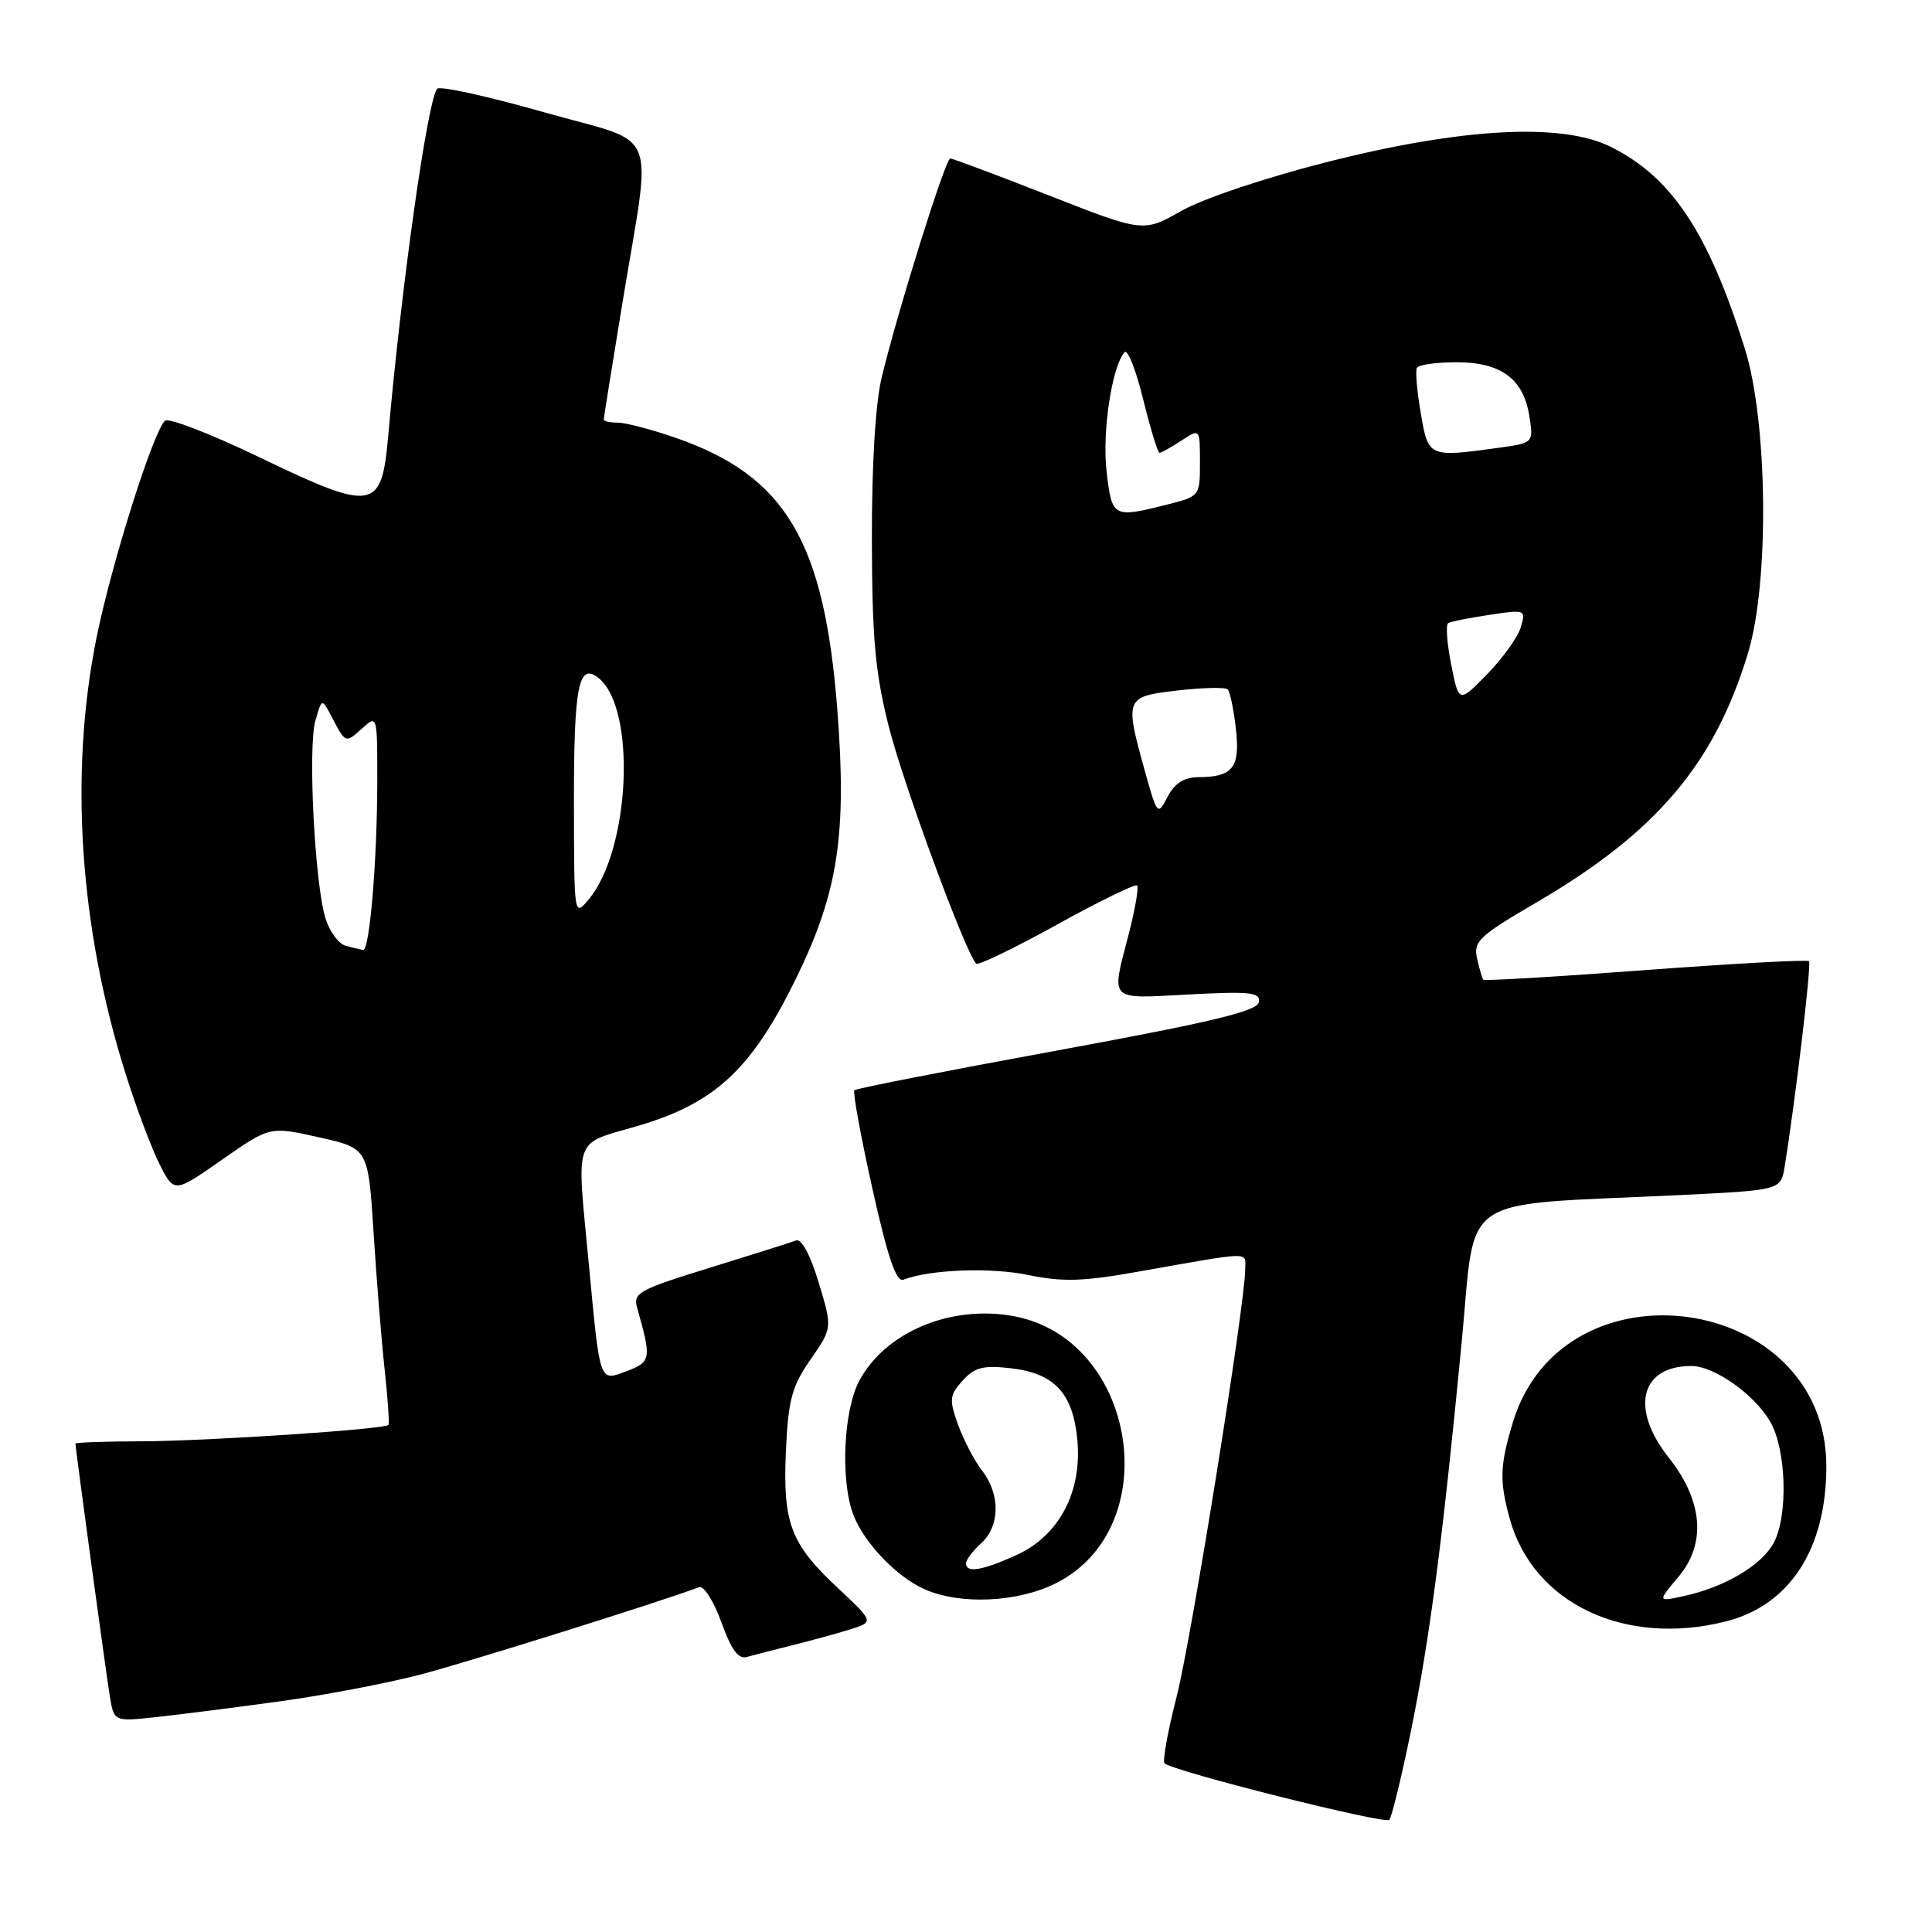 <?xml version="1.0" encoding="UTF-8" standalone="no"?>
<!DOCTYPE svg PUBLIC "-//W3C//DTD SVG 1.1//EN" "http://www.w3.org/Graphics/SVG/1.1/DTD/svg11.dtd" >
<svg xmlns="http://www.w3.org/2000/svg" xmlns:xlink="http://www.w3.org/1999/xlink" version="1.1" viewBox="0 0 256 256">
 <g >
 <path fill="currentColor"
d=" M 186.93 229.50 C 189.43 217.28 191.15 204.16 193.68 177.86 C 195.61 157.81 192.70 159.79 222.23 158.37 C 235.96 157.71 235.96 157.71 236.47 154.61 C 237.92 145.65 240.05 127.71 239.70 127.36 C 239.47 127.14 229.73 127.67 218.04 128.54 C 206.36 129.42 196.68 129.99 196.54 129.82 C 196.40 129.64 196.03 128.38 195.72 127.00 C 195.21 124.74 195.96 124.03 203.62 119.56 C 219.49 110.29 227.20 101.19 231.63 86.50 C 234.47 77.10 234.24 55.85 231.19 46.16 C 226.35 30.75 221.49 23.45 213.40 19.44 C 206.97 16.24 193.75 16.94 176.07 21.41 C 167.74 23.52 159.49 26.28 156.57 27.93 C 151.50 30.80 151.50 30.80 139.00 25.90 C 132.12 23.21 126.24 21.00 125.91 21.00 C 125.28 21.00 118.98 41.10 116.83 50.00 C 116.00 53.43 115.51 61.52 115.53 71.50 C 115.56 84.61 115.96 89.09 117.77 96.28 C 119.68 103.87 127.94 126.27 129.35 127.69 C 129.62 127.95 134.43 125.63 140.03 122.53 C 145.64 119.43 150.42 117.09 150.67 117.33 C 150.91 117.58 150.41 120.48 149.56 123.78 C 147.22 132.82 146.74 132.34 157.55 131.77 C 165.77 131.34 167.05 131.49 166.80 132.81 C 166.57 133.99 160.42 135.46 140.06 139.20 C 125.52 141.86 113.44 144.23 113.21 144.46 C 112.98 144.69 114.05 150.55 115.59 157.47 C 117.61 166.55 118.76 169.92 119.69 169.57 C 123.21 168.21 131.26 167.91 136.23 168.94 C 140.76 169.88 143.47 169.81 150.65 168.53 C 166.14 165.79 165.00 165.82 165.00 168.11 C 165.00 172.71 157.89 217.07 155.91 224.81 C 154.74 229.38 154.02 233.35 154.31 233.65 C 155.35 234.68 183.51 241.76 184.09 241.14 C 184.41 240.79 185.69 235.55 186.93 229.50 Z  M 37.12 225.43 C 42.96 224.63 51.29 223.04 55.62 221.91 C 61.92 220.27 87.57 212.23 92.63 210.31 C 93.25 210.07 94.57 212.14 95.58 214.94 C 96.89 218.58 97.83 219.88 98.95 219.56 C 99.80 219.32 102.53 218.62 105.00 218.00 C 107.47 217.39 110.92 216.44 112.66 215.90 C 115.81 214.91 115.81 214.91 111.01 210.41 C 104.73 204.54 103.71 201.82 104.14 192.20 C 104.45 185.47 104.92 183.72 107.40 180.14 C 110.30 175.96 110.30 175.96 108.48 169.94 C 107.37 166.26 106.20 164.09 105.48 164.37 C 104.84 164.62 99.69 166.24 94.06 167.98 C 84.60 170.90 83.85 171.32 84.43 173.32 C 86.34 180.04 86.28 180.46 83.07 181.67 C 79.38 183.06 79.53 183.47 78.03 167.58 C 76.39 150.17 75.83 151.74 84.54 149.18 C 94.78 146.17 99.62 141.65 105.51 129.59 C 111.05 118.25 112.22 110.60 110.96 94.17 C 109.23 71.64 104.09 63.02 89.38 57.96 C 86.25 56.88 82.86 56.00 81.84 56.00 C 80.83 56.00 80.00 55.82 80.00 55.60 C 80.00 55.38 81.10 48.52 82.44 40.35 C 86.40 16.17 87.69 19.32 72.04 14.86 C 64.63 12.75 58.28 11.36 57.93 11.76 C 56.66 13.23 53.20 37.73 51.44 57.76 C 50.56 67.72 49.55 67.89 34.35 60.58 C 27.92 57.48 22.29 55.31 21.85 55.75 C 20.23 57.37 14.76 74.76 12.79 84.50 C 9.16 102.50 10.52 122.86 16.66 142.35 C 18.08 146.83 20.10 152.21 21.16 154.30 C 23.09 158.09 23.09 158.09 29.42 153.67 C 35.75 149.24 35.75 149.24 42.27 150.70 C 48.79 152.16 48.79 152.16 49.50 163.33 C 49.89 169.47 50.55 177.65 50.97 181.50 C 51.39 185.35 51.61 188.64 51.47 188.81 C 50.99 189.39 27.47 190.95 18.75 190.98 C 13.94 190.99 10.00 191.13 10.00 191.29 C 10.00 191.97 14.06 221.79 14.56 224.81 C 15.11 228.13 15.11 228.13 20.81 227.51 C 23.94 227.17 31.28 226.24 37.12 225.43 Z  M 228.67 214.85 C 237.15 212.72 242.00 205.24 242.00 194.29 C 242.00 171.33 207.08 166.47 200.45 188.51 C 198.73 194.22 198.67 196.26 200.06 201.28 C 203.17 212.47 215.29 218.22 228.67 214.85 Z  M 139.99 209.75 C 154.56 202.33 150.61 177.46 134.38 174.41 C 126.03 172.84 117.30 176.49 113.85 182.98 C 111.76 186.91 111.35 196.16 113.06 200.68 C 114.47 204.40 118.77 208.92 122.50 210.58 C 127.23 212.69 134.94 212.33 139.99 209.75 Z  M 151.68 102.09 C 149.01 92.45 149.07 92.30 156.06 91.49 C 159.40 91.11 162.37 91.04 162.68 91.35 C 162.98 91.65 163.47 93.99 163.76 96.55 C 164.34 101.72 163.38 102.96 158.78 102.98 C 156.89 103.00 155.66 103.78 154.72 105.57 C 153.39 108.11 153.34 108.06 151.68 102.09 Z  M 192.29 88.06 C 191.73 85.25 191.55 82.78 191.89 82.57 C 192.22 82.36 194.69 81.87 197.36 81.47 C 202.14 80.75 202.21 80.78 201.51 83.12 C 201.12 84.43 199.11 87.23 197.05 89.34 C 193.30 93.17 193.30 93.17 192.29 88.06 Z  M 146.63 62.48 C 146.02 57.28 147.33 48.55 149.01 46.68 C 149.42 46.22 150.53 49.04 151.48 52.93 C 152.44 56.82 153.41 60.00 153.64 60.00 C 153.88 60.00 155.18 59.27 156.54 58.38 C 159.00 56.77 159.00 56.77 159.00 61.27 C 159.00 65.75 158.99 65.77 154.56 66.88 C 147.49 68.66 147.34 68.58 146.63 62.48 Z  M 188.26 54.75 C 187.76 51.86 187.53 49.16 187.74 48.75 C 187.95 48.34 190.29 48.00 192.95 48.00 C 198.89 48.00 201.85 50.17 202.64 55.10 C 203.21 58.70 203.21 58.70 198.47 59.35 C 189.30 60.61 189.25 60.59 188.26 54.75 Z  M 45.81 125.32 C 44.88 125.08 43.67 123.44 43.13 121.69 C 41.70 117.08 40.78 99.02 41.79 95.50 C 42.65 92.50 42.65 92.50 43.96 95.00 C 45.81 98.53 45.77 98.51 47.99 96.51 C 49.99 94.70 50.00 94.74 49.99 103.60 C 49.98 114.05 48.97 126.05 48.11 125.88 C 47.77 125.82 46.74 125.57 45.81 125.32 Z  M 76.05 106.50 C 76.03 90.81 76.66 87.65 79.37 89.89 C 84.35 94.03 83.49 112.59 78.02 119.16 C 76.07 121.50 76.07 121.50 76.05 106.50 Z  M 222.42 208.92 C 226.11 204.52 225.65 198.87 221.13 193.16 C 215.96 186.64 217.35 181.00 224.12 181.00 C 227.12 181.00 232.40 184.71 234.53 188.32 C 236.70 191.99 236.97 200.79 235.03 204.43 C 233.44 207.41 228.52 210.32 223.06 211.50 C 219.62 212.24 219.62 212.24 222.42 208.92 Z  M 128.00 207.15 C 128.00 206.69 128.90 205.50 130.00 204.50 C 132.51 202.23 132.57 198.00 130.14 194.88 C 129.12 193.57 127.69 190.83 126.95 188.79 C 125.75 185.43 125.81 184.87 127.56 182.93 C 129.14 181.18 130.29 180.89 133.86 181.29 C 139.69 181.94 142.16 184.57 142.75 190.74 C 143.41 197.66 140.35 203.48 134.69 206.05 C 130.13 208.12 128.00 208.47 128.00 207.15 Z "/>
</g>
</svg>